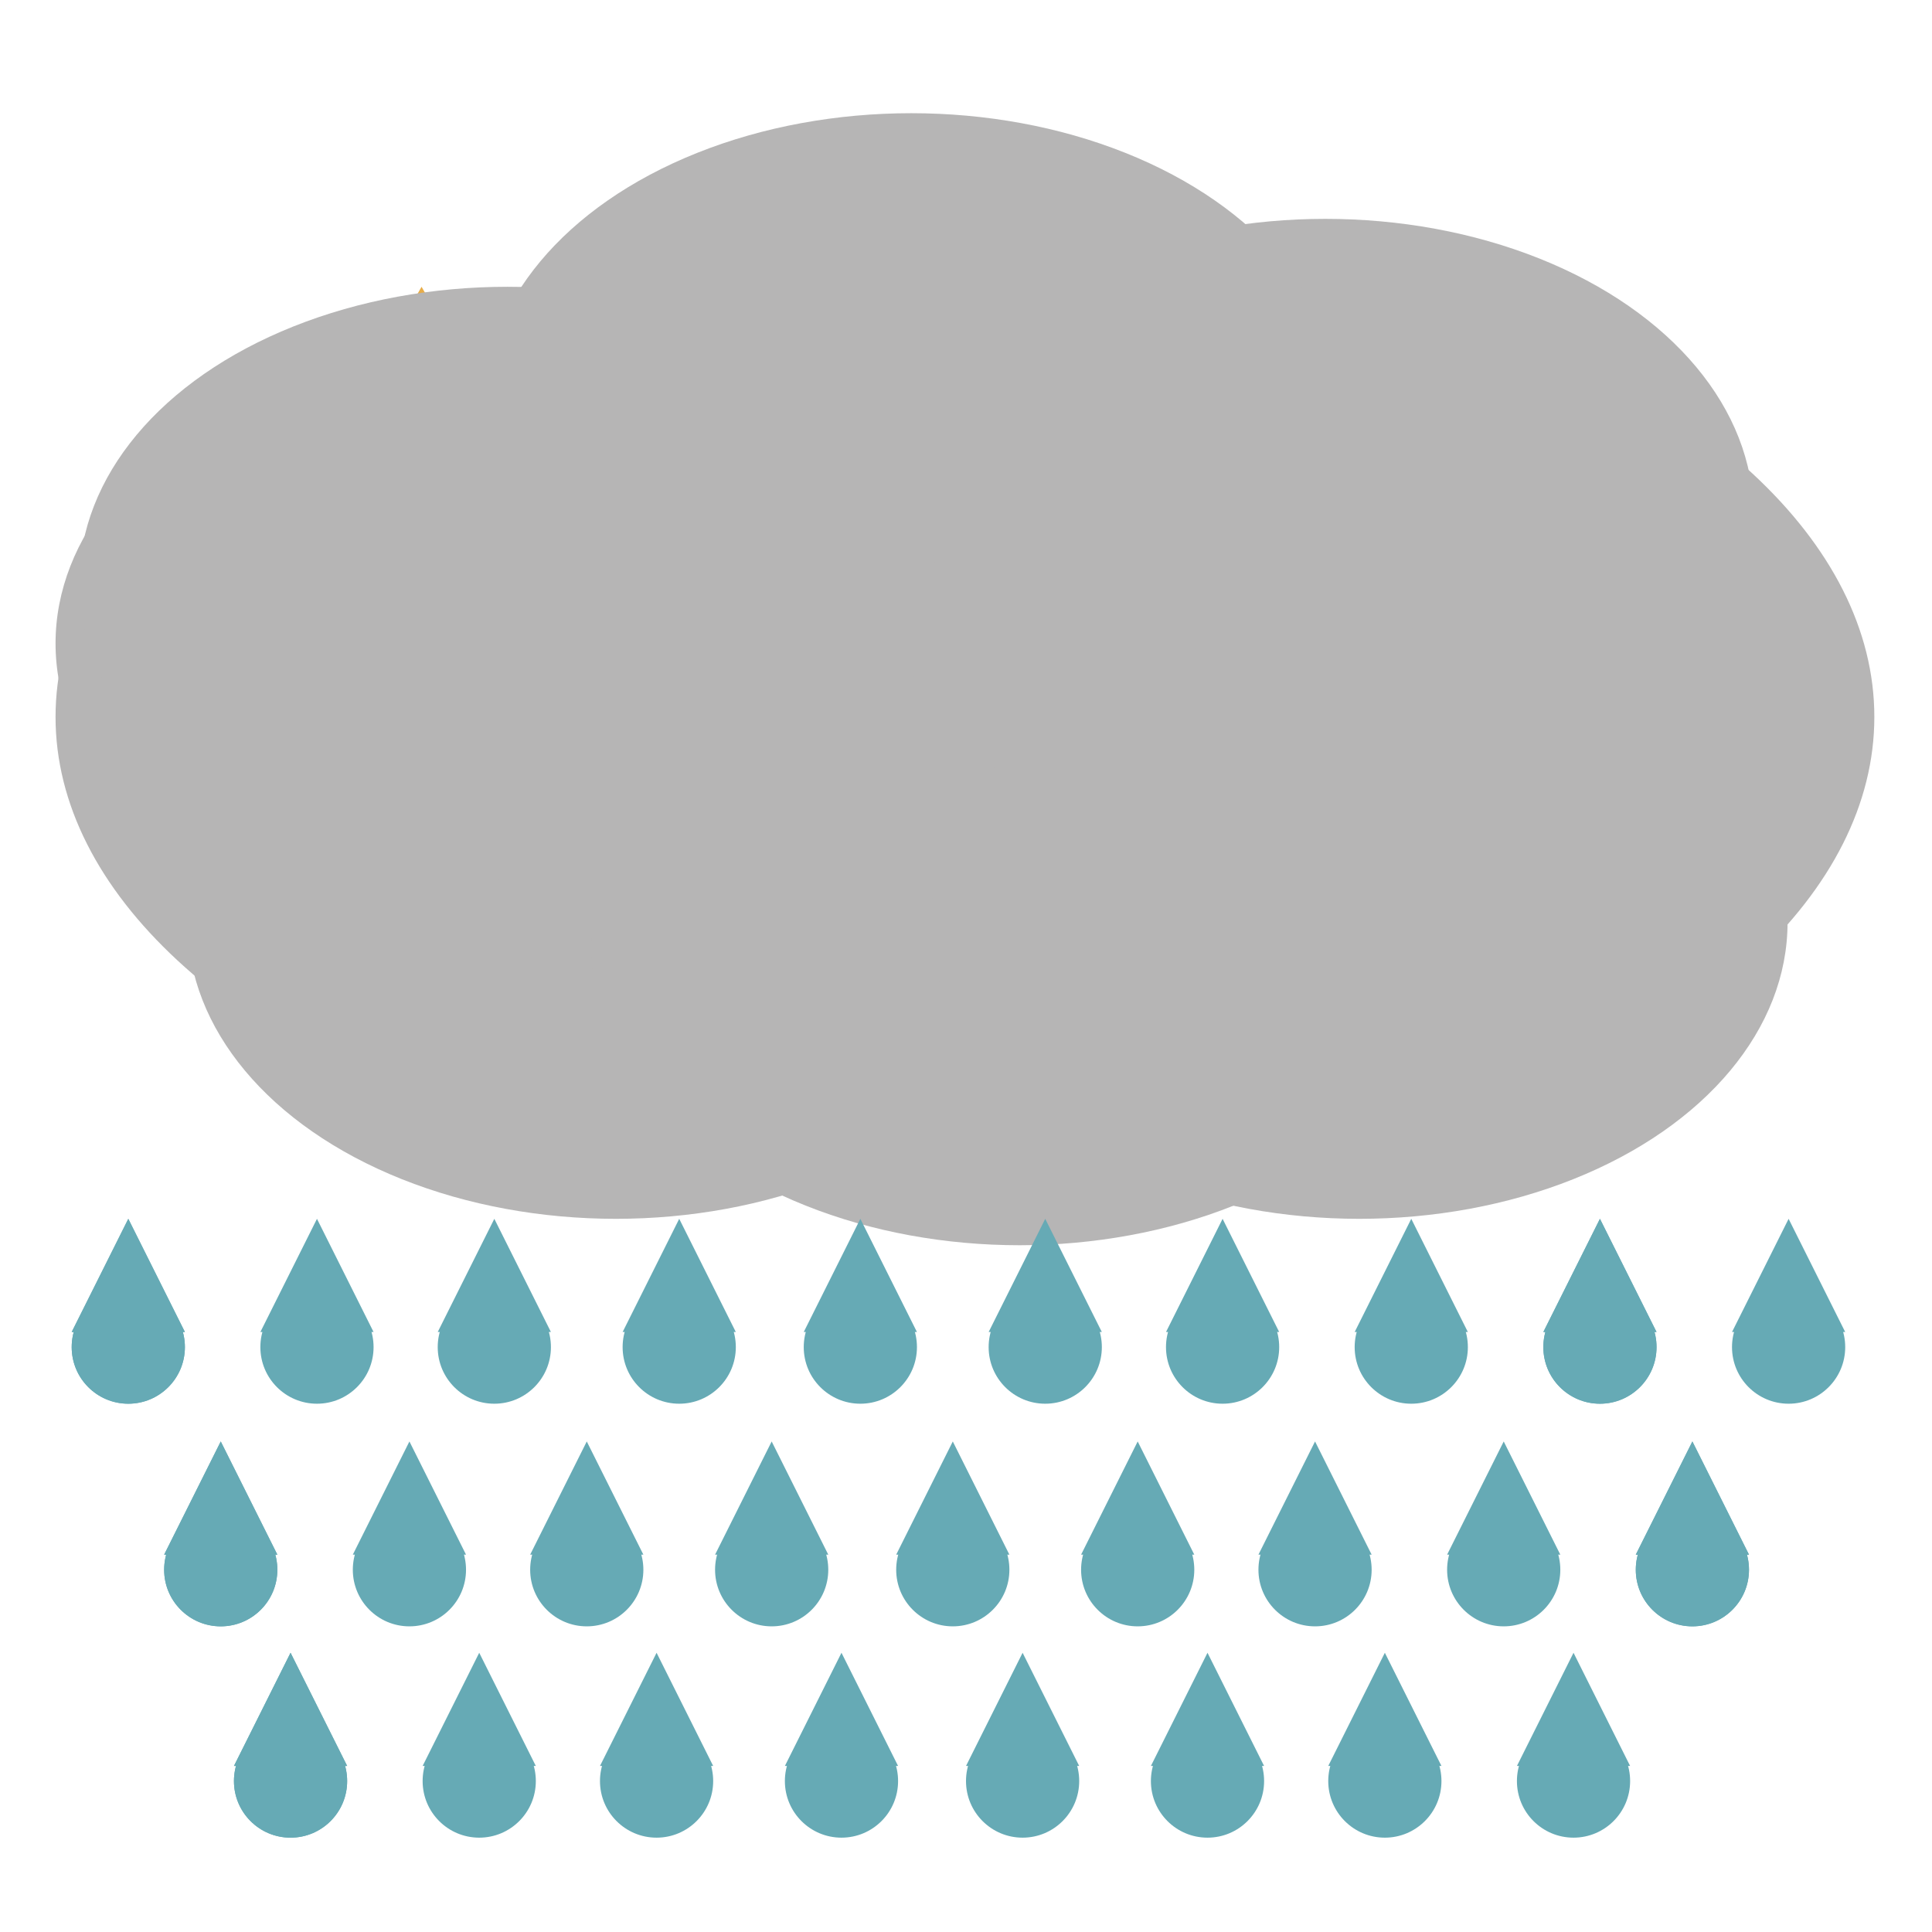 <svg xmlns="http://www.w3.org/2000/svg" xmlns:xlink="http://www.w3.org/1999/xlink" width="512" height="512" viewBox="0 0 512 512"><defs><filter id="a" x="6.717" y="58" width="490" height="261" filterUnits="userSpaceOnUse"><feOffset dx="8" dy="3" input="SourceAlpha"/><feGaussianBlur result="b"/><feFlood flood-opacity="0.161"/><feComposite operator="in" in2="b"/><feComposite in="SourceGraphic"/></filter><filter id="c" x="229.717" y="58" width="235" height="157" filterUnits="userSpaceOnUse"><feOffset dx="8" input="SourceAlpha"/><feGaussianBlur result="d"/><feFlood flood-color="#fff" flood-opacity="0.502"/><feComposite operator="in" in2="d"/><feComposite in="SourceGraphic"/></filter><filter id="e" x="6.717" y="92" width="235" height="157" filterUnits="userSpaceOnUse"><feOffset dx="8" input="SourceAlpha"/><feGaussianBlur result="f"/><feFlood flood-color="#fff" flood-opacity="0.502"/><feComposite operator="in" in2="f"/><feComposite in="SourceGraphic"/></filter><filter id="g" x="120" y="30" width="235" height="157" filterUnits="userSpaceOnUse"><feOffset dx="8" input="SourceAlpha"/><feGaussianBlur result="h"/><feFlood flood-color="#fff" flood-opacity="0.502"/><feComposite operator="in" in2="h"/><feComposite in="SourceGraphic"/></filter><filter id="i" x="13" y="76" width="235" height="157" filterUnits="userSpaceOnUse"><feOffset dx="8" input="SourceAlpha"/><feGaussianBlur result="j"/><feFlood flood-color="#fff" flood-opacity="0.502"/><feComposite operator="in" in2="j"/><feComposite in="SourceGraphic"/></filter><clipPath id="k"><rect width="474" height="49" fill="none"/></clipPath><clipPath id="l"><rect width="425" height="68" fill="none"/></clipPath><clipPath id="m"><rect width="388" height="49" fill="none"/></clipPath><clipPath id="o"><rect width="512" height="512"/></clipPath></defs><g id="n" clip-path="url(#o)"><path d="M75,0l75,142H0Z" transform="matrix(-0.839, -0.545, 0.545, -0.839, 162.518, 318.336)" fill="#e8ad49"/><path d="M75,0l75,135H0Z" transform="translate(418.329 238.86) rotate(149)" fill="#e8ad49"/><path d="M75,0l75,129H0Z" transform="translate(75 270.404) rotate(-120)" fill="#e8ad49"/><path d="M75,0l75,129H0Z" transform="matrix(-0.588, 0.809, -0.809, -0.588, 469.248, 164.647)" fill="#e8ad49"/><path d="M75,0l75,129H0Z" transform="matrix(-1, -0.017, 0.017, -1, 302.307, 300.136)" fill="#e8ad49"/><g transform="matrix(1, 0, 0, 1, 0, 0)" filter="url(#a)"><ellipse cx="241" cy="129" rx="241" ry="129" transform="translate(6.72 58)" fill="#b6b5b5"/></g><g transform="matrix(1, 0, 0, 1, 0, 0)" filter="url(#c)"><ellipse cx="113.5" cy="78.5" rx="113.5" ry="78.5" transform="translate(229.72 58)" fill="#b6b5b5"/></g><g transform="matrix(1, 0, 0, 1, 0, 0)" filter="url(#e)"><ellipse cx="113.5" cy="78.5" rx="113.5" ry="78.5" transform="translate(6.72 92)" fill="#b6b5b5"/></g><ellipse cx="113.5" cy="78.5" rx="113.5" ry="78.5" transform="translate(49.717 166)" fill="#b6b5b5"/><ellipse cx="113.5" cy="78.5" rx="113.5" ry="78.5" transform="translate(156.717 173)" fill="#b6b5b5"/><ellipse cx="113.5" cy="78.5" rx="113.5" ry="78.5" transform="translate(246.717 166)" fill="#b6b5b5"/><g transform="matrix(1, 0, 0, 1, 0, 0)" filter="url(#g)"><ellipse cx="113.5" cy="78.5" rx="113.5" ry="78.5" transform="translate(120 30)" fill="#b6b5b5"/></g><g transform="matrix(1, 0, 0, 1, 0, 0)" filter="url(#i)"><ellipse cx="113.5" cy="78.5" rx="113.5" ry="78.5" transform="translate(13 76)" fill="#b6b5b5"/></g><g transform="translate(19 323)" clip-path="url(#k)"><g transform="translate(-90.247 -413)"><circle cx="15" cy="15" r="15" transform="translate(90.247 432)" fill="#66aab5"/><path d="M15,0,30,30H0Z" transform="translate(90.247 413)" fill="#66aab5"/><g transform="translate(90.247 413)"><circle cx="15" cy="15" r="15" transform="translate(0 19)" fill="#66aab5"/><path d="M15,0,30,30H0Z" fill="#66aab5"/></g><g transform="translate(140.247 413)"><circle cx="15" cy="15" r="15" transform="translate(0 19)" fill="#66aab5"/><path d="M15,0,30,30H0Z" fill="#66aab5"/></g><g transform="translate(187.39 413)"><circle cx="15" cy="15" r="15" transform="translate(-0.143 19)" fill="#66aab5"/><path d="M15,0,30,30H0Z" transform="translate(-0.143)" fill="#66aab5"/></g><g transform="translate(235.962 413)"><circle cx="15" cy="15" r="15" transform="translate(0.286 19)" fill="#66aab5"/><path d="M15,0,30,30H0Z" transform="translate(0.286)" fill="#66aab5"/></g><g transform="translate(284.533 413)"><circle cx="15" cy="15" r="15" transform="translate(-0.286 19)" fill="#66aab5"/><path d="M15,0,30,30H0Z" transform="translate(-0.286)" fill="#66aab5"/></g><g transform="translate(333.104 413)"><circle cx="15" cy="15" r="15" transform="translate(0.143 19)" fill="#66aab5"/><path d="M15,0,30,30H0Z" transform="translate(0.143)" fill="#66aab5"/></g><g transform="translate(380.247 413)"><circle cx="15" cy="15" r="15" transform="translate(0 19)" fill="#66aab5"/><path d="M15,0,30,30H0Z" fill="#66aab5"/></g><g transform="translate(430.247 413)"><circle cx="15" cy="15" r="15" transform="translate(0 19)" fill="#66aab5"/><path d="M15,0,30,30H0Z" fill="#66aab5"/></g></g><g transform="translate(299.753 -413)"><circle cx="15" cy="15" r="15" transform="translate(90.247 432)" fill="#66aab5"/><path d="M15,0,30,30H0Z" transform="translate(90.247 413)" fill="#66aab5"/><g transform="translate(90.247 413)"><circle cx="15" cy="15" r="15" transform="translate(0 19)" fill="#66aab5"/><path d="M15,0,30,30H0Z" fill="#66aab5"/></g><g transform="translate(140.247 413)"><circle cx="15" cy="15" r="15" transform="translate(0 19)" fill="#66aab5"/><path d="M15,0,30,30H0Z" fill="#66aab5"/></g><g transform="translate(187.39 413)"><circle cx="15" cy="15" r="15" transform="translate(-0.143 19)" fill="#66aab5"/><path d="M15,0,30,30H0Z" transform="translate(-0.143)" fill="#66aab5"/></g><g transform="translate(235.962 413)"><circle cx="15" cy="15" r="15" transform="translate(0.286 19)" fill="#66aab5"/><path d="M15,0,30,30H0Z" transform="translate(0.286)" fill="#66aab5"/></g><g transform="translate(284.533 413)"><circle cx="15" cy="15" r="15" transform="translate(-0.286 19)" fill="#66aab5"/><path d="M15,0,30,30H0Z" transform="translate(-0.286)" fill="#66aab5"/></g><g transform="translate(333.104 413)"><circle cx="15" cy="15" r="15" transform="translate(0.143 19)" fill="#66aab5"/><path d="M15,0,30,30H0Z" transform="translate(0.143)" fill="#66aab5"/></g><g transform="translate(380.247 413)"><circle cx="15" cy="15" r="15" transform="translate(0 19)" fill="#66aab5"/><path d="M15,0,30,30H0Z" fill="#66aab5"/></g><g transform="translate(430.247 413)"><circle cx="15" cy="15" r="15" transform="translate(0 19)" fill="#66aab5"/><path d="M15,0,30,30H0Z" fill="#66aab5"/></g></g></g><g transform="translate(43.5 382)" clip-path="url(#l)"><g transform="translate(-90.247 -413)"><circle cx="15" cy="15" r="15" transform="translate(90.247 432)" fill="#66aab5"/><path d="M15,0,30,30H0Z" transform="translate(90.247 413)" fill="#66aab5"/><g transform="translate(90.247 413)"><circle cx="15" cy="15" r="15" transform="translate(0 19)" fill="#66aab5"/><path d="M15,0,30,30H0Z" fill="#66aab5"/></g><g transform="translate(140.247 413)"><circle cx="15" cy="15" r="15" transform="translate(0 19)" fill="#66aab5"/><path d="M15,0,30,30H0Z" fill="#66aab5"/></g><g transform="translate(187.39 413)"><circle cx="15" cy="15" r="15" transform="translate(-0.143 19)" fill="#66aab5"/><path d="M15,0,30,30H0Z" transform="translate(-0.143)" fill="#66aab5"/></g><g transform="translate(235.962 413)"><circle cx="15" cy="15" r="15" transform="translate(0.286 19)" fill="#66aab5"/><path d="M15,0,30,30H0Z" transform="translate(0.286)" fill="#66aab5"/></g><g transform="translate(284.533 413)"><circle cx="15" cy="15" r="15" transform="translate(-0.286 19)" fill="#66aab5"/><path d="M15,0,30,30H0Z" transform="translate(-0.286)" fill="#66aab5"/></g><g transform="translate(333.104 413)"><circle cx="15" cy="15" r="15" transform="translate(0.143 19)" fill="#66aab5"/><path d="M15,0,30,30H0Z" transform="translate(0.143)" fill="#66aab5"/></g><g transform="translate(380.247 413)"><circle cx="15" cy="15" r="15" transform="translate(0 19)" fill="#66aab5"/><path d="M15,0,30,30H0Z" fill="#66aab5"/></g><g transform="translate(430.247 413)"><circle cx="15" cy="15" r="15" transform="translate(0 19)" fill="#66aab5"/><path d="M15,0,30,30H0Z" fill="#66aab5"/></g></g><g transform="translate(299.753 -413)"><circle cx="15" cy="15" r="15" transform="translate(90.247 432)" fill="#66aab5"/><path d="M15,0,30,30H0Z" transform="translate(90.247 413)" fill="#66aab5"/><g transform="translate(90.247 413)"><circle cx="15" cy="15" r="15" transform="translate(0 19)" fill="#66aab5"/><path d="M15,0,30,30H0Z" fill="#66aab5"/></g><g transform="translate(140.247 413)"><circle cx="15" cy="15" r="15" transform="translate(0 19)" fill="#66aab5"/><path d="M15,0,30,30H0Z" fill="#66aab5"/></g><g transform="translate(187.39 413)"><circle cx="15" cy="15" r="15" transform="translate(-0.143 19)" fill="#66aab5"/><path d="M15,0,30,30H0Z" transform="translate(-0.143)" fill="#66aab5"/></g><g transform="translate(235.962 413)"><circle cx="15" cy="15" r="15" transform="translate(0.286 19)" fill="#66aab5"/><path d="M15,0,30,30H0Z" transform="translate(0.286)" fill="#66aab5"/></g><g transform="translate(284.533 413)"><circle cx="15" cy="15" r="15" transform="translate(-0.286 19)" fill="#66aab5"/><path d="M15,0,30,30H0Z" transform="translate(-0.286)" fill="#66aab5"/></g><g transform="translate(333.104 413)"><circle cx="15" cy="15" r="15" transform="translate(0.143 19)" fill="#66aab5"/><path d="M15,0,30,30H0Z" transform="translate(0.143)" fill="#66aab5"/></g><g transform="translate(380.247 413)"><circle cx="15" cy="15" r="15" transform="translate(0 19)" fill="#66aab5"/><path d="M15,0,30,30H0Z" fill="#66aab5"/></g><g transform="translate(430.247 413)"><circle cx="15" cy="15" r="15" transform="translate(0 19)" fill="#66aab5"/><path d="M15,0,30,30H0Z" fill="#66aab5"/></g></g></g><g transform="translate(62 438)" clip-path="url(#m)"><g transform="translate(-90.247 -413)"><circle cx="15" cy="15" r="15" transform="translate(90.247 432)" fill="#66aab5"/><path d="M15,0,30,30H0Z" transform="translate(90.247 413)" fill="#66aab5"/><g transform="translate(90.247 413)"><circle cx="15" cy="15" r="15" transform="translate(0 19)" fill="#66aab5"/><path d="M15,0,30,30H0Z" fill="#66aab5"/></g><g transform="translate(140.247 413)"><circle cx="15" cy="15" r="15" transform="translate(0 19)" fill="#66aab5"/><path d="M15,0,30,30H0Z" fill="#66aab5"/></g><g transform="translate(187.39 413)"><circle cx="15" cy="15" r="15" transform="translate(-0.143 19)" fill="#66aab5"/><path d="M15,0,30,30H0Z" transform="translate(-0.143)" fill="#66aab5"/></g><g transform="translate(235.962 413)"><circle cx="15" cy="15" r="15" transform="translate(0.286 19)" fill="#66aab5"/><path d="M15,0,30,30H0Z" transform="translate(0.286)" fill="#66aab5"/></g><g transform="translate(284.533 413)"><circle cx="15" cy="15" r="15" transform="translate(-0.286 19)" fill="#66aab5"/><path d="M15,0,30,30H0Z" transform="translate(-0.286)" fill="#66aab5"/></g><g transform="translate(333.104 413)"><circle cx="15" cy="15" r="15" transform="translate(0.143 19)" fill="#66aab5"/><path d="M15,0,30,30H0Z" transform="translate(0.143)" fill="#66aab5"/></g><g transform="translate(380.247 413)"><circle cx="15" cy="15" r="15" transform="translate(0 19)" fill="#66aab5"/><path d="M15,0,30,30H0Z" fill="#66aab5"/></g><g transform="translate(430.247 413)"><circle cx="15" cy="15" r="15" transform="translate(0 19)" fill="#66aab5"/><path d="M15,0,30,30H0Z" fill="#66aab5"/></g></g></g></g></svg>